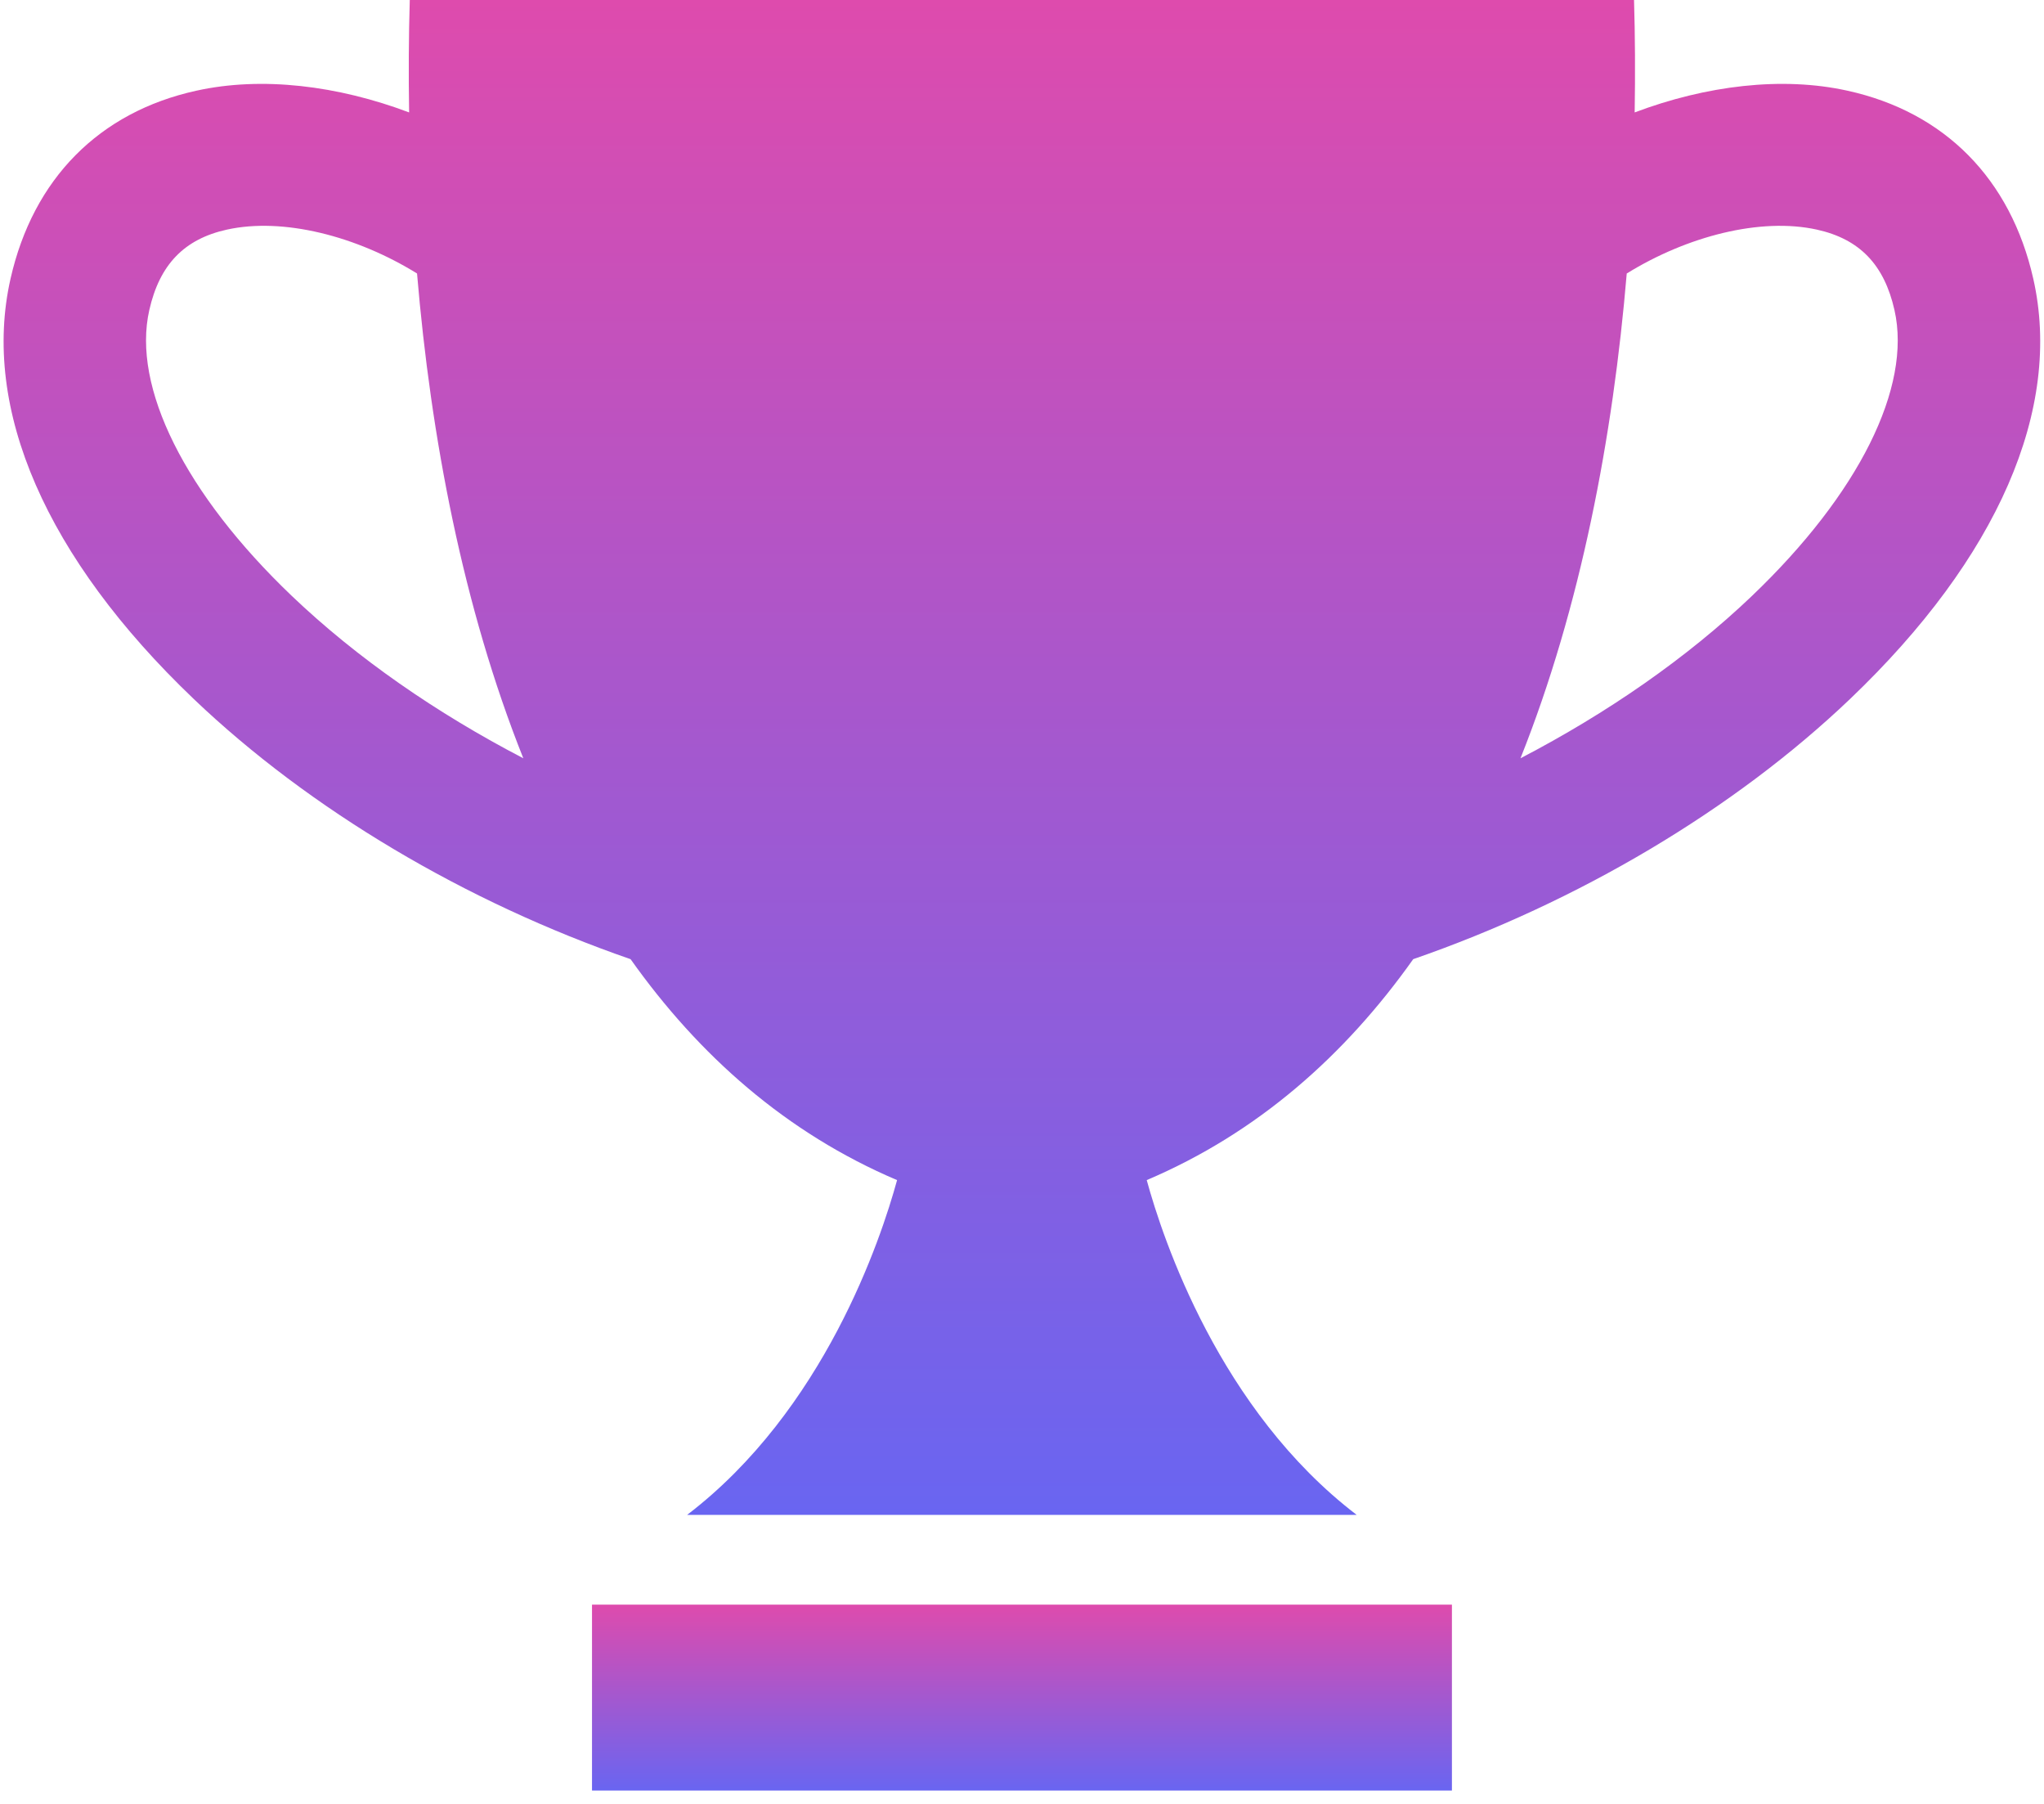 <svg width="136" height="120" viewBox="0 0 136 120" fill="none" xmlns="http://www.w3.org/2000/svg">
<path d="M122.93 6.035C118.56 5.068 113.515 5.688 108.765 7.479C108.806 4.911 108.794 2.405 108.722 0H27.265C27.193 2.405 27.179 4.912 27.221 7.479C22.471 5.688 17.427 5.068 13.057 6.035C6.594 7.456 2.207 11.898 0.703 18.531C-1.262 27.19 3.064 37.118 12.882 46.49C20.618 53.872 30.996 60.014 41.957 63.807C46.498 70.209 52.312 75.368 59.688 78.504C58.613 82.432 54.838 93.811 45.717 100.775L67.993 100.775H90.27C81.148 93.811 77.374 82.431 76.299 78.503C83.676 75.367 89.49 70.209 94.03 63.806C104.989 60.013 115.369 53.871 123.105 46.489C132.924 37.117 137.25 27.189 135.284 18.53C133.779 11.898 129.392 7.456 122.929 6.035L122.93 6.035ZM19.416 39.643C12.315 32.861 8.77 25.754 9.934 20.626C10.618 17.599 12.259 15.901 15.095 15.275C18.84 14.448 23.725 15.704 27.748 18.193C28.662 29.047 30.806 40.384 34.819 50.442C29.044 47.439 23.741 43.771 19.417 39.643L19.416 39.643ZM116.568 39.643C112.244 43.77 106.941 47.439 101.167 50.443C105.181 40.385 107.324 29.048 108.237 18.194C112.26 15.706 117.145 14.45 120.89 15.275C123.727 15.902 125.368 17.6 126.051 20.627C127.215 25.755 123.669 32.862 116.568 39.642L116.568 39.643Z" fill="url(#paint0_linear_30_16)"/>
<path d="M39.39 106.745H96.605V119.112H39.39V106.745Z" fill="url(#paint1_linear_30_16)"/>
<defs>
<linearGradient id="paint0_linear_30_16" x1="67.994" y1="0" x2="67.994" y2="100.775" gradientUnits="userSpaceOnUse">
<stop stop-color="#DE4BAD"/>
<stop offset="1" stop-color="#6965F1"/>
</linearGradient>
<linearGradient id="paint1_linear_30_16" x1="67.997" y1="106.745" x2="67.997" y2="119.112" gradientUnits="userSpaceOnUse">
<stop stop-color="#DE4BAD"/>
<stop offset="1" stop-color="#6965F1"/>
</linearGradient>
</defs>
</svg>
